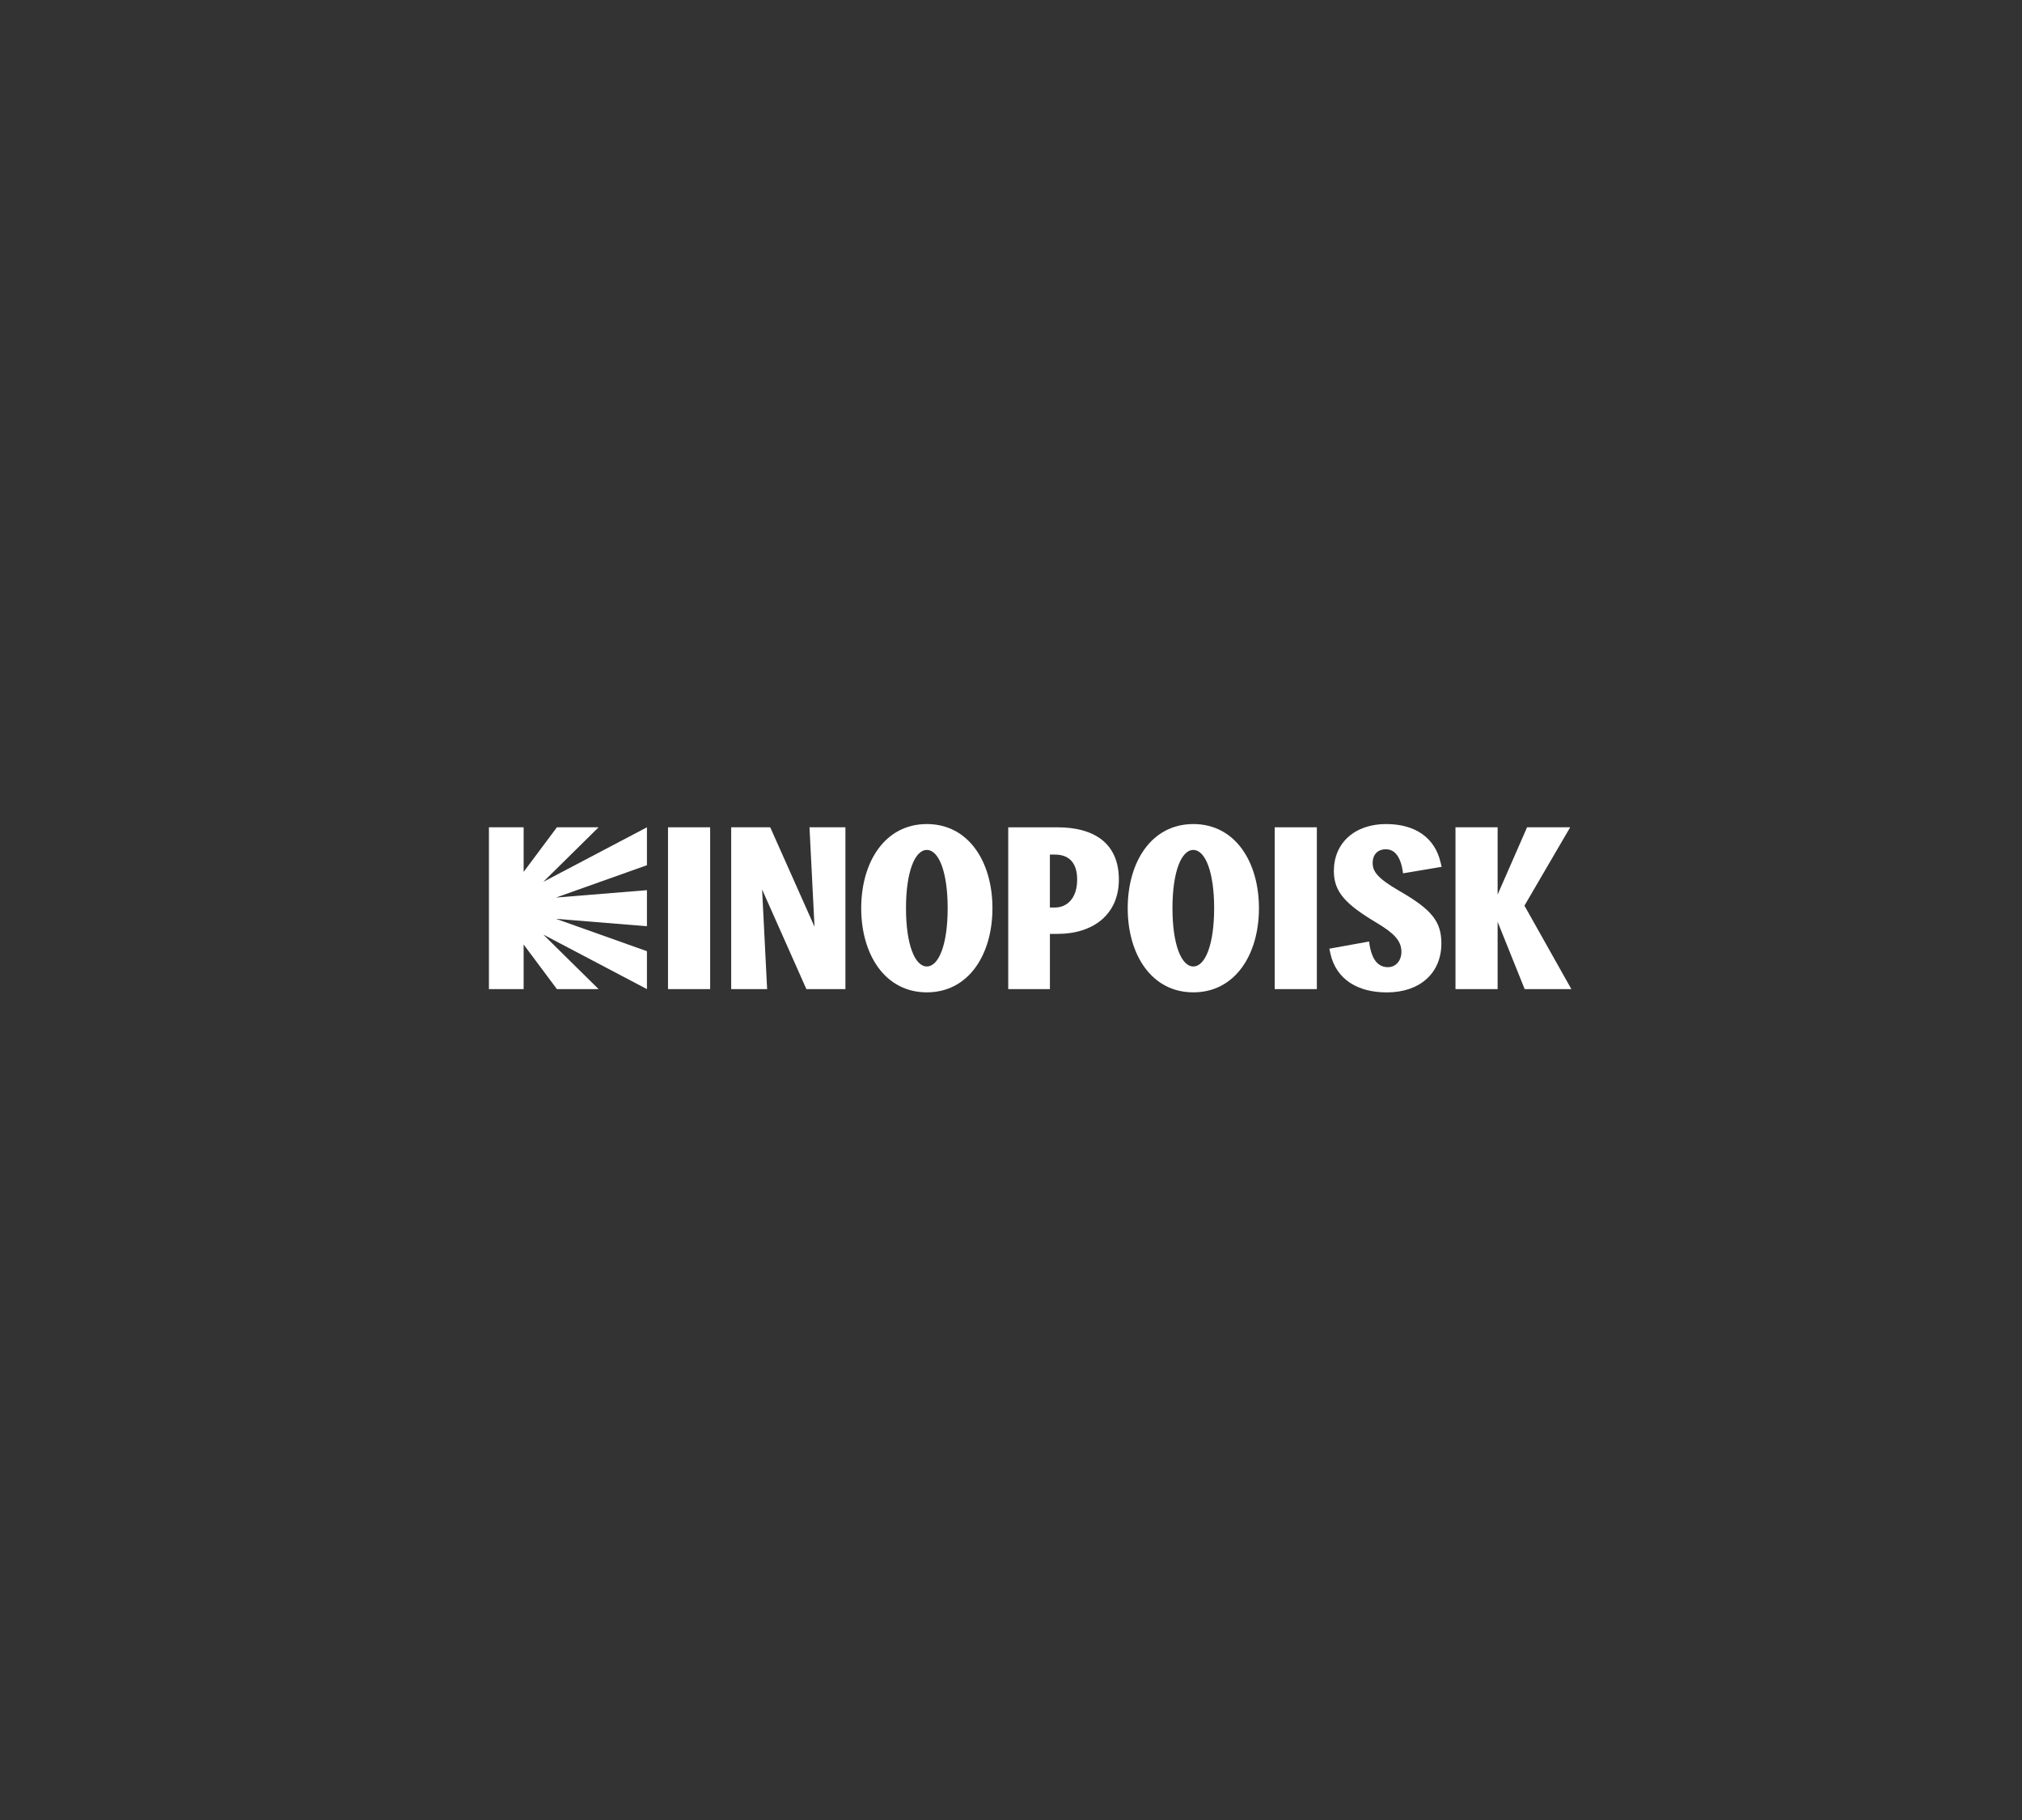 <svg width="400" height="360" viewBox="0 0 400 360" fill="none" xmlns="http://www.w3.org/2000/svg">
<rect x="0" y="0" width="400" height="360" fill="#333333" stroke="none"/>
<path d="M96.721 163.64H103.587V172.463L110.172 163.64H118.416L107.474 174.431L127.981 163.64V171.139L109.983 177.54L127.981 176.077V183.21L109.983 181.747L127.981 188.149V195.648L107.474 184.856L118.416 195.648H110.172L103.587 186.824V195.648H96.721V163.64Z" fill="white"/>
<path d="M132.149 163.64H140.486V195.648H132.149V163.64Z" fill="white"/>
<path d="M159.523 195.648L150.762 175.938L151.755 195.648H144.647V163.64H152.37L161.13 183.304L160.137 163.64H167.245V195.648H159.523Z" fill="white"/>
<path d="M170.368 179.644C170.368 170.499 175.058 163 183.349 163C191.639 163 196.33 170.499 196.33 179.644C196.33 188.789 191.639 196.288 183.349 196.288C175.058 196.288 170.368 188.789 170.368 179.644ZM183.349 191.167C185.72 191.167 187.471 186.822 187.471 179.644C187.471 172.467 185.72 168.121 183.349 168.121C180.978 168.121 179.227 172.467 179.227 179.644C179.227 186.822 180.984 191.167 183.349 191.167Z" fill="white"/>
<path d="M221.338 173.977C221.338 180.838 216.315 184.724 209.213 184.724H207.697V195.653H199.453V163.646H209.213C216.315 163.64 221.338 166.705 221.338 173.977ZM207.692 169.038V179.508H208.685C211.056 179.508 213.088 177.723 213.088 173.977C213.088 170.23 211.05 169.038 208.685 169.038H207.692Z" fill="white"/>
<path d="M223.089 179.644C223.089 170.499 227.78 163 236.07 163C244.36 163 249.05 170.499 249.05 179.644C249.05 188.789 244.36 196.288 236.07 196.288C227.774 196.288 223.089 188.789 223.089 179.644ZM236.064 191.167C238.435 191.167 240.186 186.822 240.186 179.644C240.186 172.467 238.435 168.121 236.064 168.121C233.693 168.121 231.942 172.467 231.942 179.644C231.942 186.822 233.699 191.167 236.064 191.167Z" fill="white"/>
<path d="M252.168 163.64H260.504V195.648H252.168V163.64Z" fill="white"/>
<path d="M272.394 182.571C266.188 178.868 263.868 176.446 263.868 172.284C263.868 166.752 267.99 163 274.196 163C279.978 163 283.859 165.699 284.996 170.638L285.185 171.463L277.561 172.744C277.136 169.496 275.947 167.988 274.15 167.988C272.537 167.988 271.544 169.041 271.544 170.687C271.544 172.289 272.348 173.658 276.895 176.269C283.147 179.882 285.139 182.216 285.139 186.606C285.139 192.503 280.873 196.299 274.34 196.299C268.656 196.299 264.299 193.783 263.162 188.523L262.973 187.653L270.838 186.234C271.263 189.665 272.497 191.311 274.581 191.311C275.953 191.311 277.234 190.214 277.234 188.246C277.222 186.09 275.758 184.583 272.394 182.571Z" fill="white"/>
<path d="M287.93 163.64H296.266V176.947L302.093 163.64H310.619L301.571 179.142L310.854 195.648H301.617L296.266 182.34V195.648H287.93V163.64Z" fill="white"/>
</svg>
